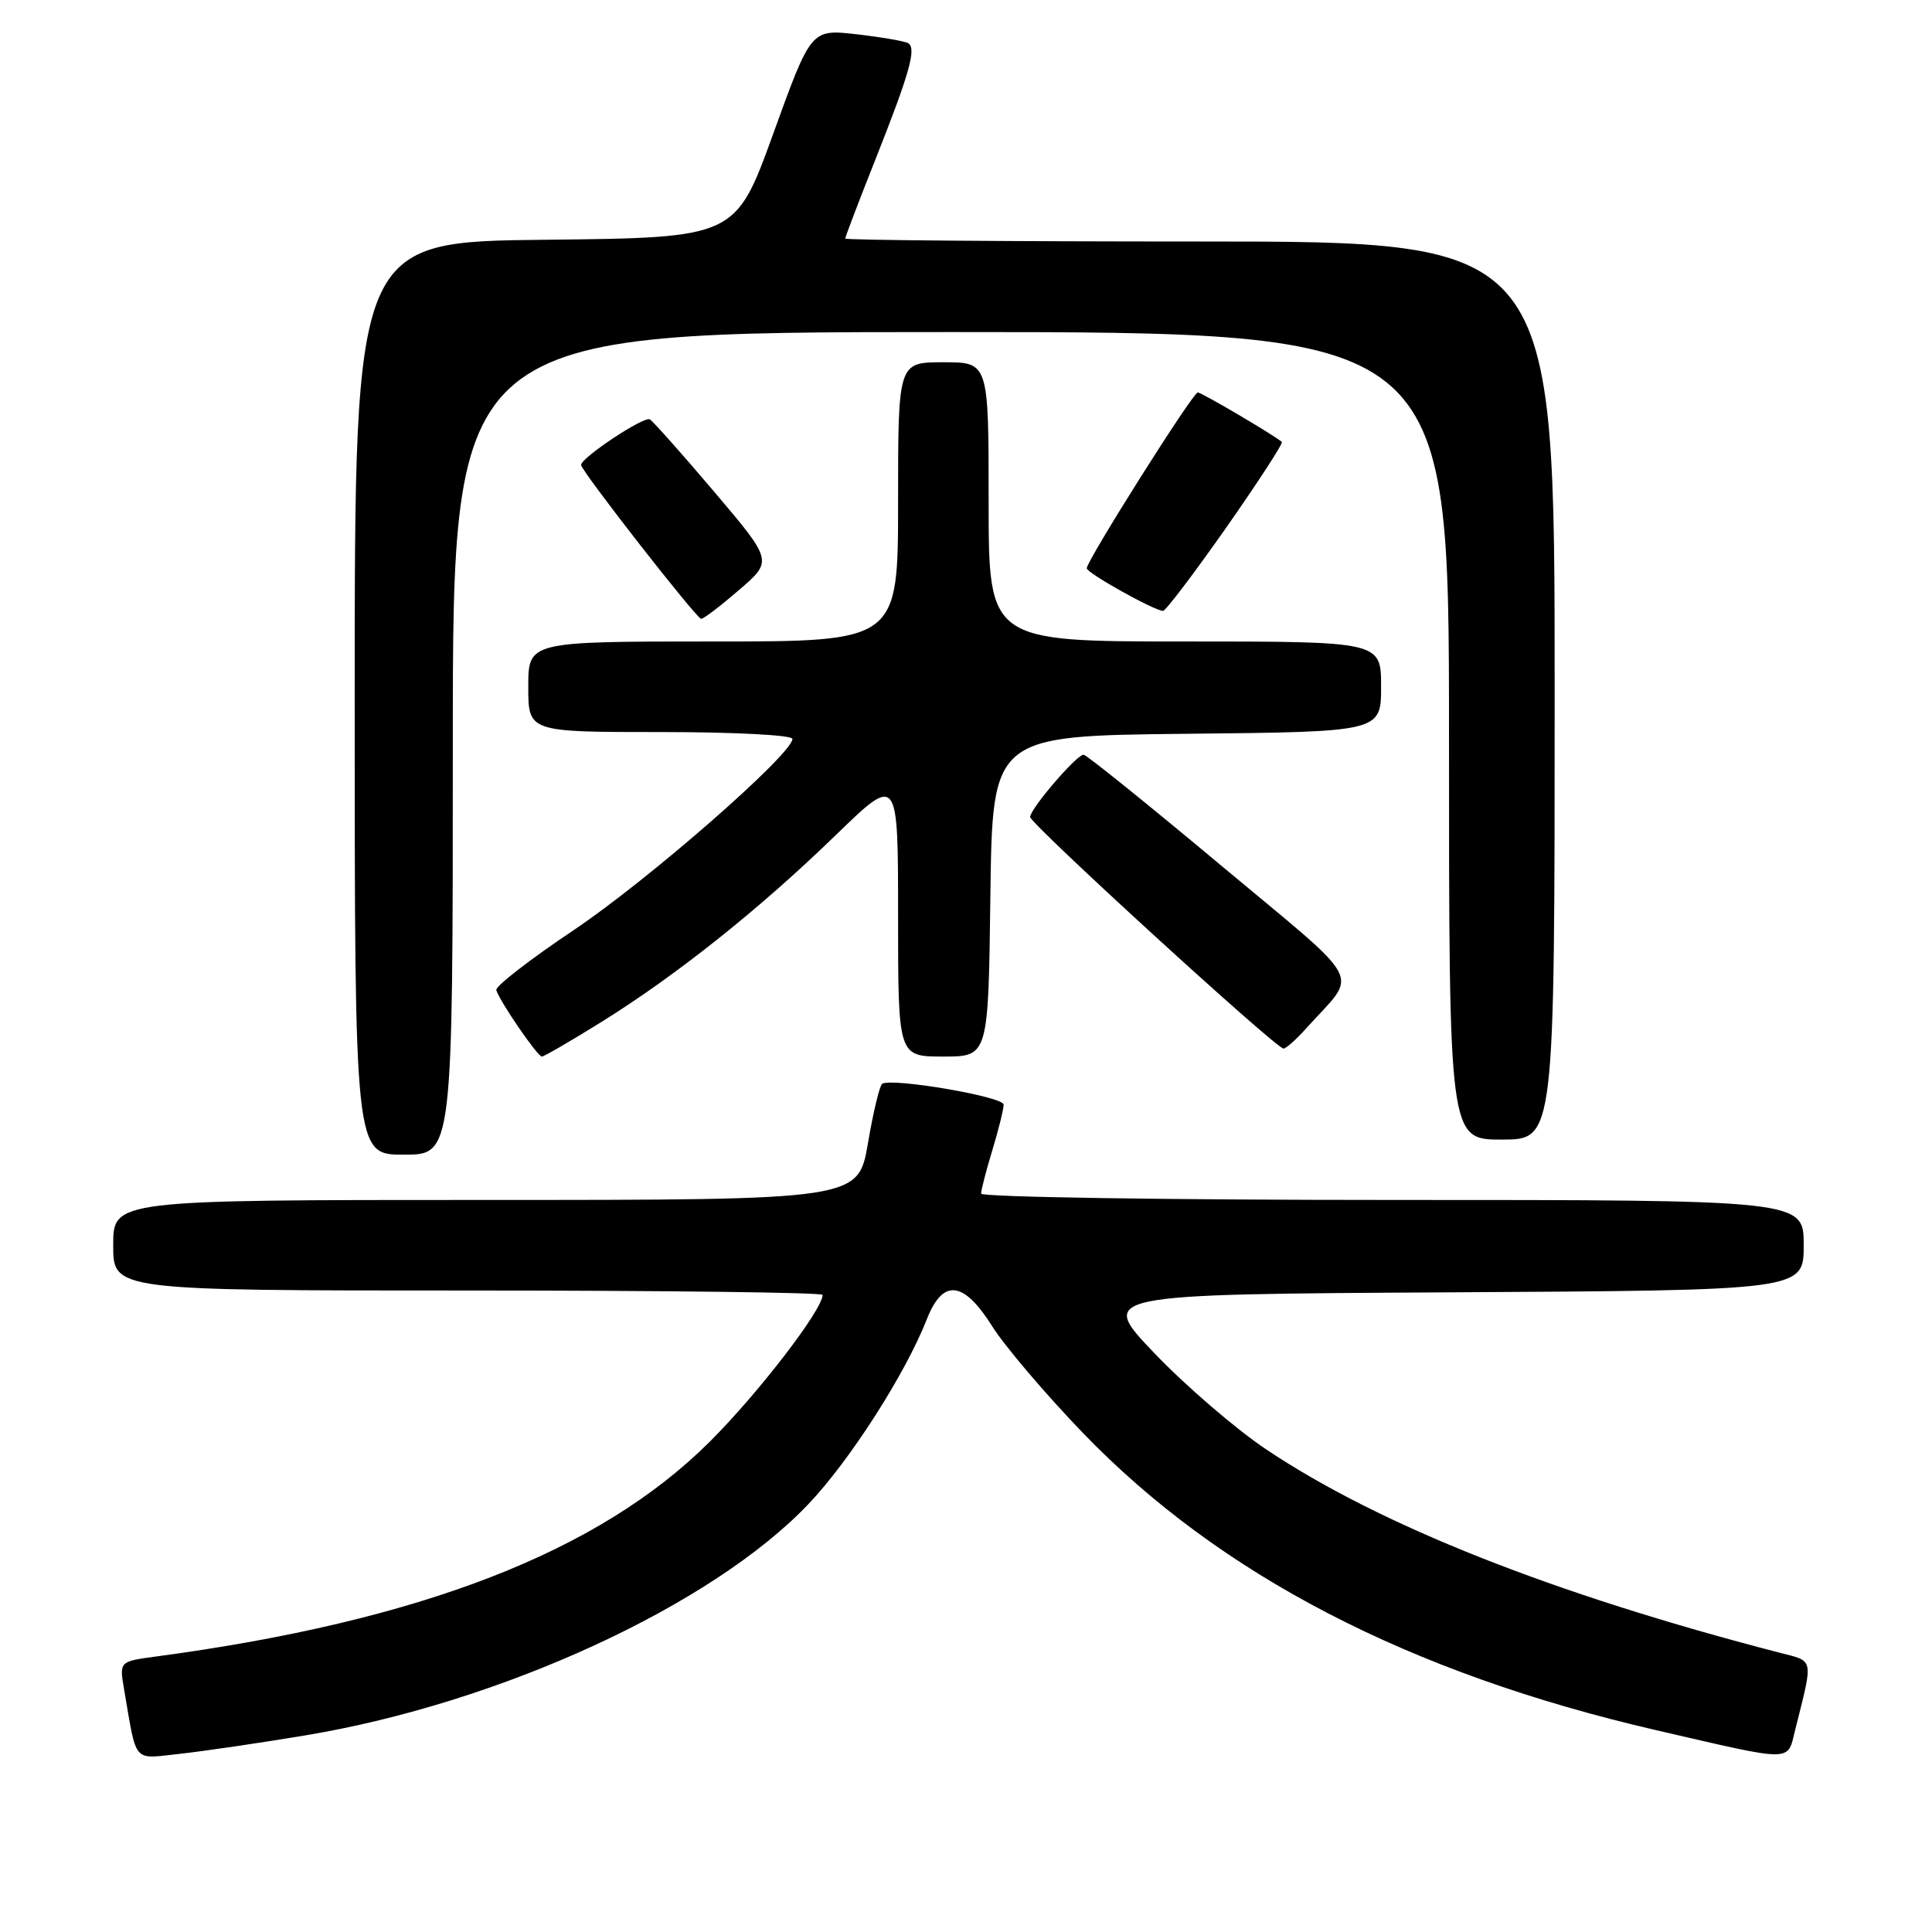 <?xml version="1.0" encoding="UTF-8" standalone="no"?>
<!DOCTYPE svg PUBLIC "-//W3C//DTD SVG 1.1//EN" "http://www.w3.org/Graphics/SVG/1.1/DTD/svg11.dtd" >
<svg xmlns="http://www.w3.org/2000/svg" xmlns:xlink="http://www.w3.org/1999/xlink" version="1.1" viewBox="0 0 256 256">
 <g >
 <path fill="currentColor"
d=" M 40.50 229.94 C 66.27 225.65 94.31 212.76 107.11 199.31 C 112.61 193.53 119.96 182.06 122.81 174.81 C 124.94 169.39 127.67 169.69 131.48 175.75 C 133.12 178.36 138.52 184.71 143.48 189.86 C 161.64 208.70 186.74 221.71 219.50 229.27 C 237.92 233.52 236.79 233.52 237.87 229.22 C 240.30 219.52 240.43 220.19 235.76 218.98 C 205.83 211.23 182.79 202.10 167.79 192.06 C 163.78 189.38 157.12 183.65 153.00 179.34 C 145.50 171.50 145.50 171.50 192.25 171.24 C 239.00 170.98 239.00 170.98 239.00 164.99 C 239.00 159.00 239.00 159.00 184.50 159.00 C 154.52 159.00 130.00 158.62 130.00 158.16 C 130.00 157.70 130.67 155.11 131.49 152.41 C 132.31 149.71 132.98 146.99 132.99 146.37 C 133.00 145.32 118.34 142.81 116.90 143.60 C 116.57 143.79 115.71 147.33 115.01 151.47 C 113.72 159.00 113.72 159.00 64.36 159.00 C 15.00 159.00 15.00 159.00 15.00 165.00 C 15.00 171.00 15.00 171.00 62.00 171.00 C 87.85 171.00 109.00 171.26 109.00 171.58 C 109.00 173.54 100.47 184.63 94.05 191.03 C 79.40 205.63 55.77 214.80 20.65 219.50 C 15.81 220.15 15.81 220.15 16.44 223.83 C 18.16 233.83 17.50 233.07 23.83 232.39 C 26.95 232.05 34.45 230.95 40.50 229.94 Z  M 60.00 98.50 C 60.00 44.00 60.00 44.00 126.00 44.00 C 192.00 44.00 192.00 44.00 192.00 97.50 C 192.00 151.00 192.00 151.00 199.00 151.00 C 206.00 151.00 206.00 151.00 206.00 91.50 C 206.00 32.00 206.00 32.00 159.00 32.00 C 133.15 32.00 112.00 31.82 112.00 31.61 C 112.00 31.39 113.77 26.74 115.94 21.28 C 120.55 9.64 121.47 6.40 120.33 5.72 C 119.87 5.45 116.79 4.92 113.49 4.54 C 107.47 3.86 107.47 3.86 102.47 17.68 C 97.47 31.50 97.47 31.50 72.24 31.77 C 47.00 32.03 47.00 32.03 47.00 92.52 C 47.00 153.00 47.00 153.00 53.50 153.00 C 60.00 153.00 60.00 153.00 60.00 98.50 Z  M 79.78 135.36 C 89.71 129.17 100.71 120.40 110.75 110.65 C 119.00 102.65 119.00 102.65 119.00 121.32 C 119.00 140.00 119.00 140.00 124.98 140.00 C 130.96 140.00 130.96 140.00 131.23 118.75 C 131.50 97.50 131.50 97.50 157.25 97.23 C 183.00 96.97 183.00 96.97 183.00 90.98 C 183.00 85.00 183.00 85.00 157.00 85.00 C 131.00 85.00 131.00 85.00 131.00 66.50 C 131.00 48.00 131.00 48.00 125.00 48.00 C 119.00 48.00 119.00 48.00 119.00 66.50 C 119.00 85.00 119.00 85.00 94.50 85.00 C 70.00 85.00 70.00 85.00 70.00 91.00 C 70.00 97.00 70.00 97.00 87.50 97.00 C 97.29 97.00 105.00 97.40 105.00 97.91 C 105.00 99.92 85.86 116.65 76.01 123.25 C 70.23 127.12 65.62 130.70 65.76 131.19 C 66.20 132.67 71.22 140.00 71.80 140.00 C 72.09 140.00 75.68 137.91 79.78 135.36 Z  M 173.09 136.25 C 180.00 128.54 181.27 130.95 161.69 114.59 C 152.09 106.56 143.94 100.00 143.58 100.00 C 142.65 100.00 136.50 107.17 136.50 108.26 C 136.50 109.15 168.94 138.81 170.06 138.94 C 170.37 138.97 171.74 137.76 173.09 136.25 Z  M 97.95 78.16 C 102.40 74.32 102.40 74.32 94.66 65.19 C 90.41 60.18 86.56 55.85 86.11 55.57 C 85.36 55.10 77.00 60.64 77.00 61.61 C 77.00 62.39 92.31 82.00 92.91 82.00 C 93.24 82.00 95.50 80.27 97.95 78.16 Z  M 162.46 69.94 C 166.72 63.85 170.05 58.73 169.85 58.56 C 168.91 57.71 159.21 52.00 158.71 52.00 C 158.06 52.00 144.00 74.28 144.00 75.30 C 144.00 75.92 152.81 80.85 154.10 80.95 C 154.43 80.98 158.19 76.02 162.46 69.94 Z "/>
</g>
</svg>